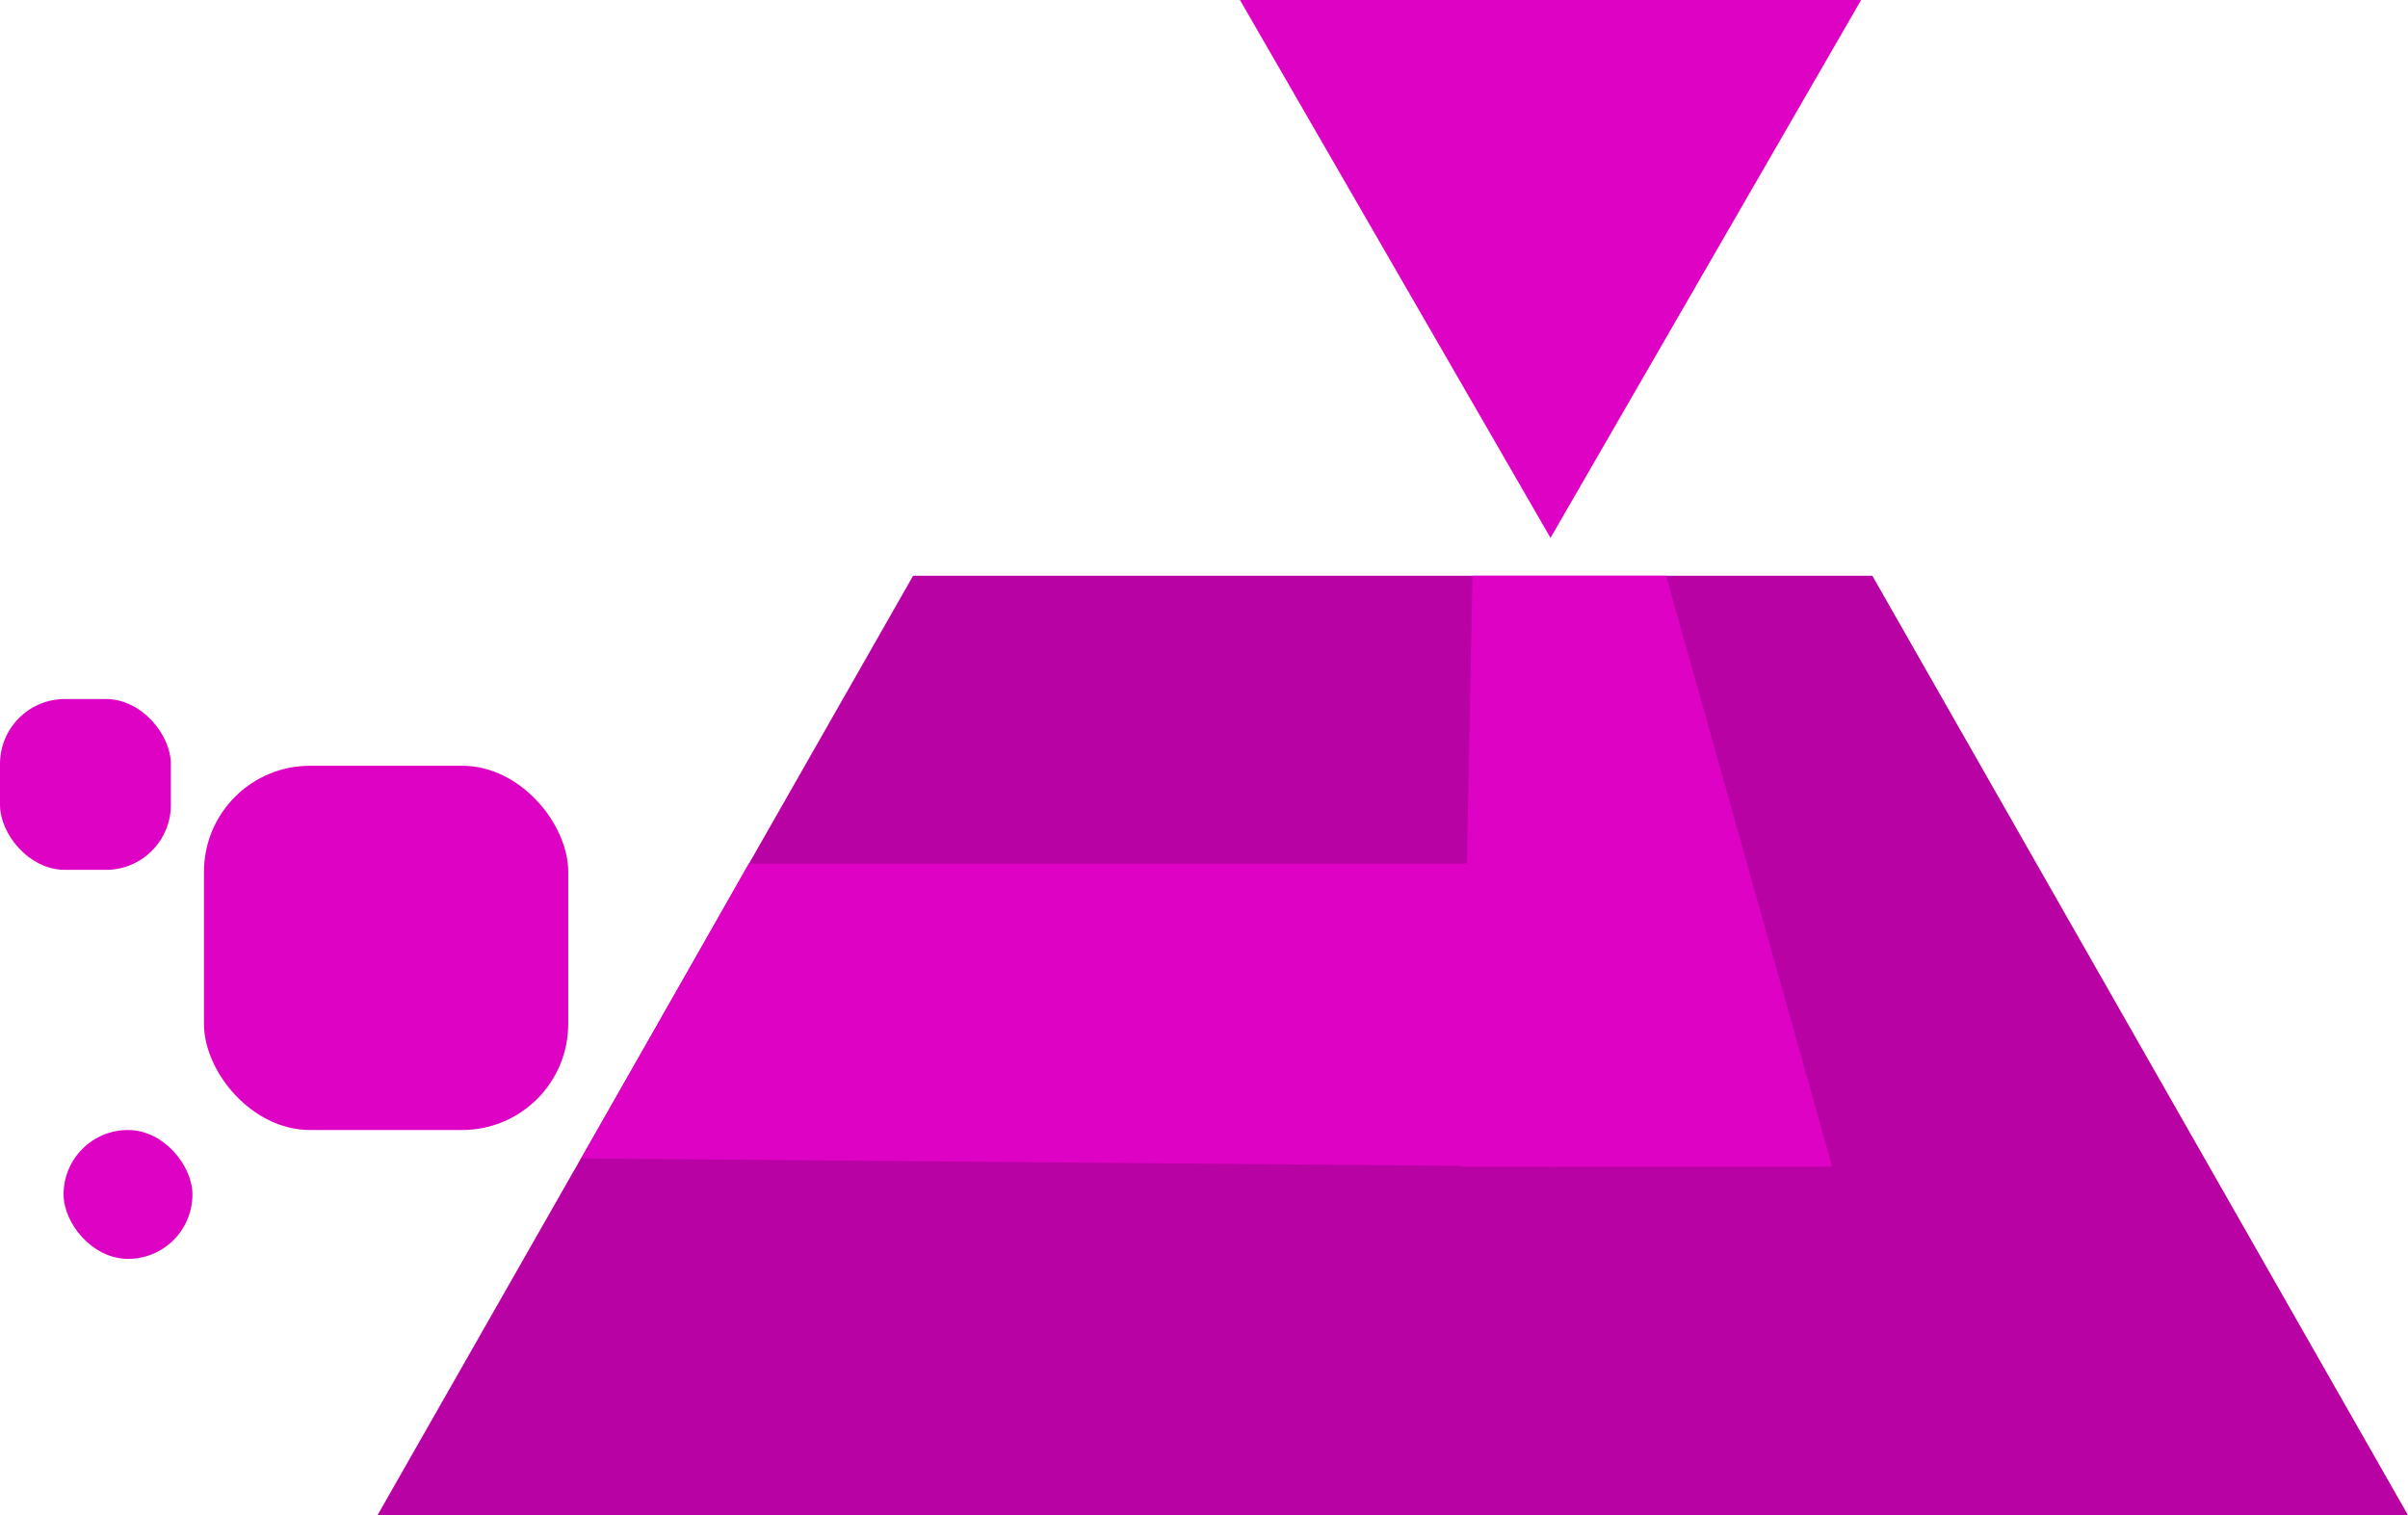 <?xml version="1.0" encoding="UTF-8"?>
<svg id="Ebene_2" data-name="Ebene 2" xmlns="http://www.w3.org/2000/svg" viewBox="0 0 317.83 200">
  <defs>
    <style>
      .cls-1 {
        fill: #b802a3;
      }

      .cls-2 {
        fill: #de02c4;
      }
    </style>
  </defs>
  <g id="Layer_3_copy" data-name="Layer 3 copy">
    <rect class="cls-2" x="8.39" y="149.16" width="17.01" height="17.01" rx="8.5" ry="8.5"/>
    <rect class="cls-2" y="92.27" width="22.55" height="22.55" rx="8.57" ry="8.57"/>
    <rect class="cls-2" x="26.92" y="101.08" width="48.08" height="48.08" rx="14" ry="14"/>
    <polygon class="cls-2" points="204.65 71 163.66 0 245.65 0 204.65 71"/>
    <g>
      <polygon class="cls-1" points="317.83 200 49.83 200 120.52 76 247.13 76 317.83 200"/>
      <polygon class="cls-2" points="205.65 154 76.74 152.91 98.83 114 200.83 114 205.65 154"/>
      <polygon class="cls-2" points="241.83 154 192.83 154 194.35 76 219.91 76 241.83 154"/>
    </g>
  </g>
</svg>
